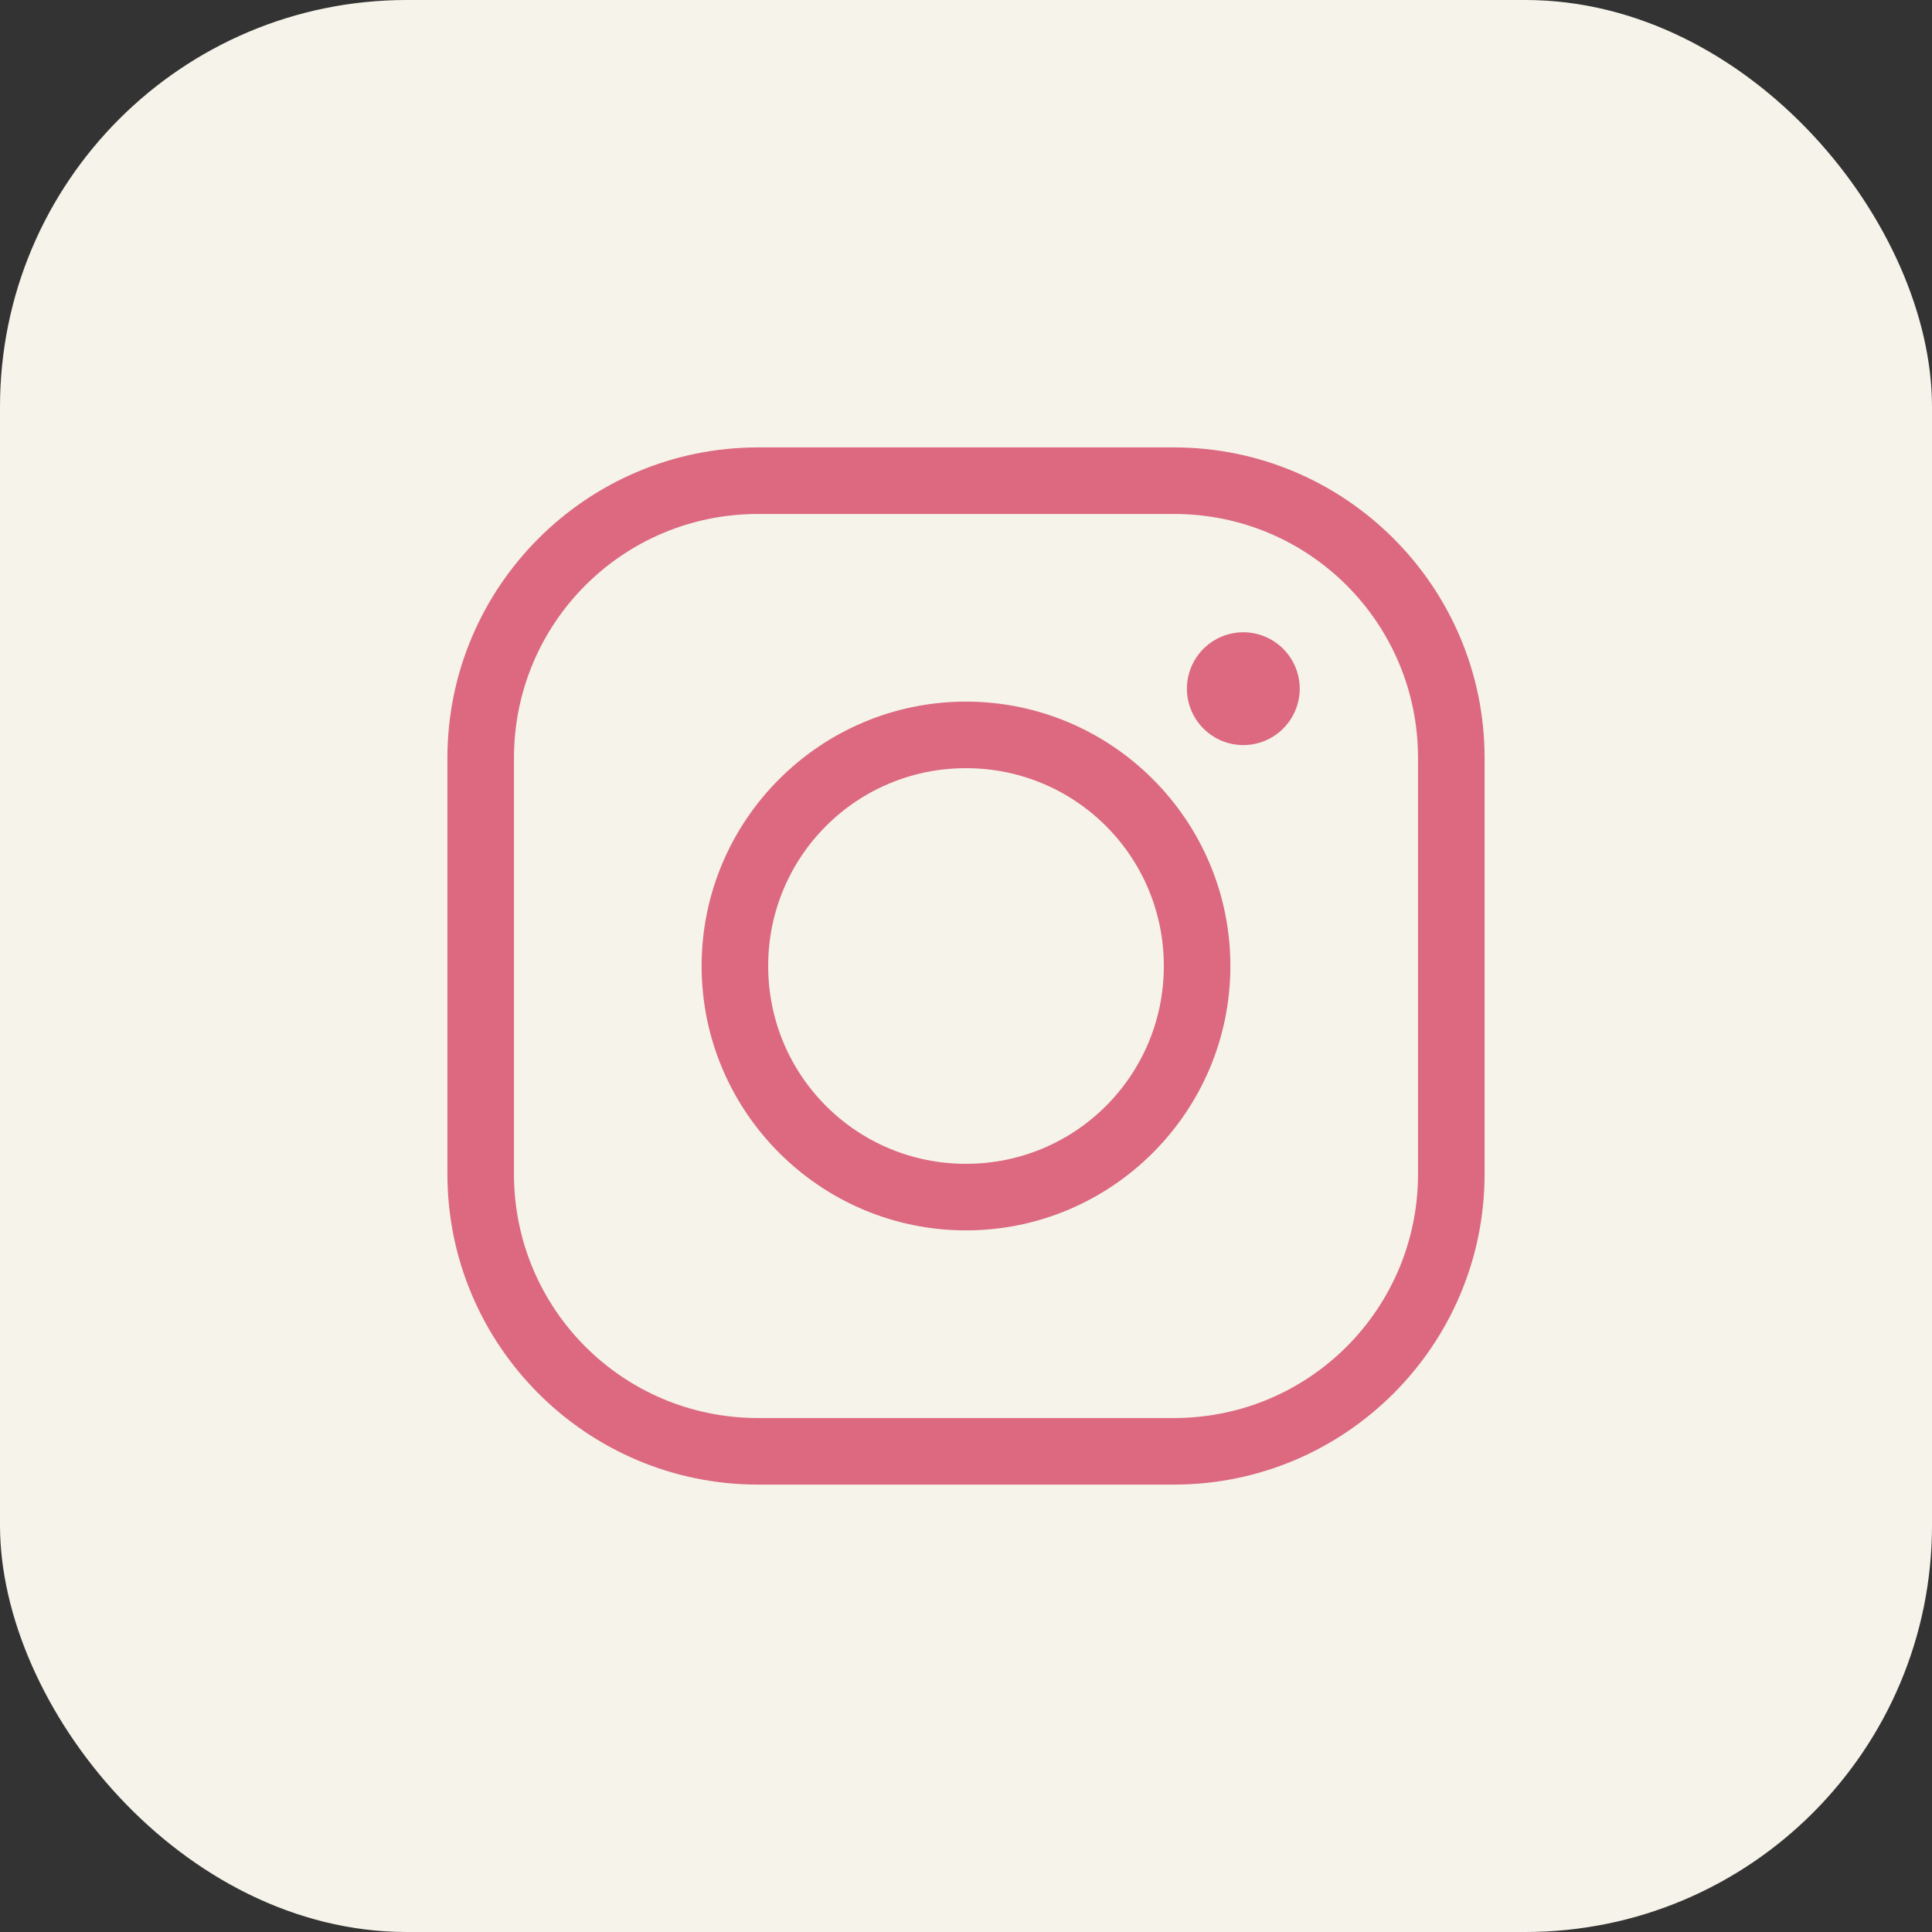 <svg width="38" height="38" viewBox="0 0 38 38" fill="none" xmlns="http://www.w3.org/2000/svg">
<rect x="0" y="0" width="38" height="38" fill="#333333" stroke="none"/>
<rect width="38" height="38" rx="8" fill="#F5F3EA"/>
<path d="M14.909 8.9C11.596 8.9 8.9 11.596 8.9 14.909V23.091C8.9 26.404 11.596 29.1 14.909 29.1H23.091C26.404 29.1 29.1 26.404 29.1 23.091V14.909C29.1 11.596 26.404 8.9 23.091 8.9H14.909ZM14.909 10.009H23.091C25.802 10.009 27.991 12.198 27.991 14.909V23.091C27.991 25.802 25.802 27.991 23.091 27.991H14.909C12.198 27.991 10.009 25.802 10.009 23.091V14.909C10.009 12.198 12.198 10.009 14.909 10.009ZM24.454 12.536C24.187 12.536 23.93 12.643 23.741 12.832C23.552 13.021 23.445 13.278 23.445 13.546C23.445 13.813 23.552 14.07 23.741 14.259C23.93 14.448 24.187 14.555 24.454 14.555C24.722 14.555 24.979 14.448 25.168 14.259C25.357 14.07 25.464 13.813 25.464 13.546C25.464 13.278 25.357 13.021 25.168 12.832C24.979 12.643 24.722 12.536 24.454 12.536ZM19 13.9C16.189 13.9 13.9 16.189 13.9 19C13.9 21.811 16.189 24.1 19 24.1C21.811 24.1 24.1 21.811 24.1 19C24.1 16.189 21.811 13.9 19 13.9ZM19 15.009C21.209 15.009 22.991 16.791 22.991 19C22.991 21.209 21.209 22.991 19 22.991C16.791 22.991 15.009 21.209 15.009 19C15.009 16.791 16.791 15.009 19 15.009Z" fill="#DC697F" stroke="#DC697F" stroke-width="0.2"/>
</svg>
